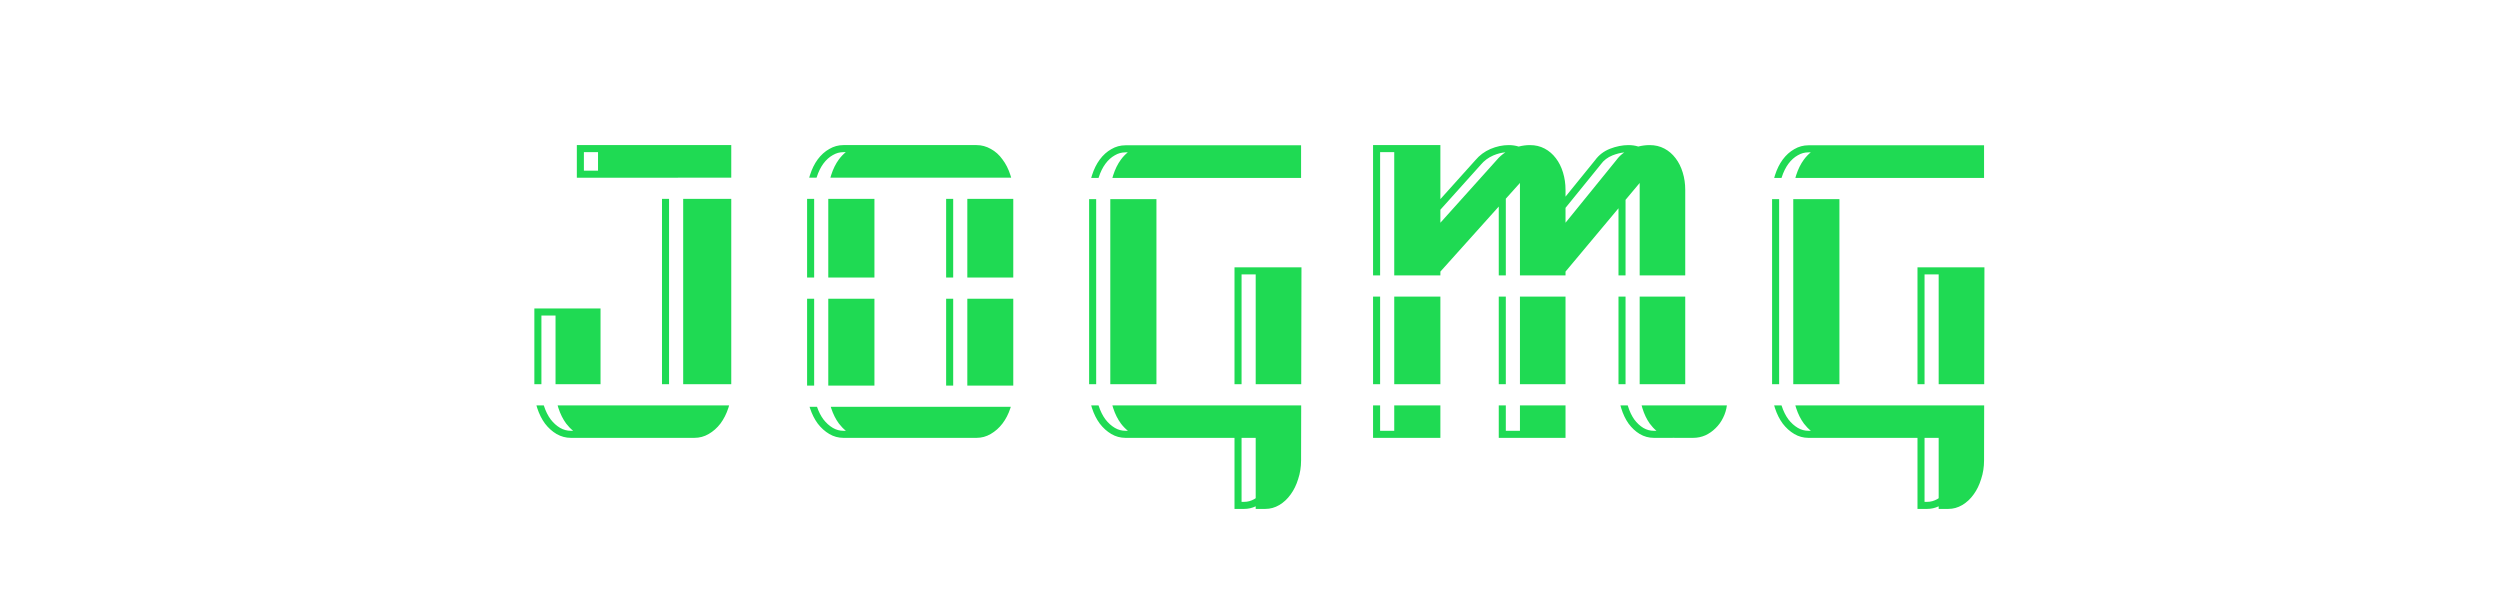 <svg width="177" height="43" viewBox="0 0 177 43" fill="none" xmlns="http://www.w3.org/2000/svg">
<path fill-rule="evenodd" clip-rule="evenodd" d="M50.122 28.7H51.622C51.605 28.761 51.587 28.821 51.568 28.881C51.432 29.3 51.245 29.669 51.008 29.988C50.771 30.298 50.493 30.544 50.174 30.727C49.864 30.909 49.527 31 49.162 31H47.662H41.916H40.416C40.06 31 39.723 30.909 39.404 30.727C39.094 30.544 38.821 30.298 38.584 29.988C38.356 29.678 38.174 29.314 38.037 28.895C38.016 28.83 37.997 28.765 37.979 28.7H38.5L38.513 28.739C38.635 29.114 38.793 29.428 38.984 29.688C39.184 29.948 39.408 30.148 39.655 30.294C39.9 30.434 40.151 30.5 40.416 30.5H40.578C40.398 30.355 40.234 30.184 40.084 29.988C39.856 29.678 39.674 29.314 39.537 28.895C39.516 28.83 39.497 28.765 39.479 28.7H40.518L47.369 28.7H49.601H50.122ZM37.832 27.2H38.332V22.34H39.332V27.2H40.518H41.018H42.518V21.84H41.018H40.518H39.332H38.332H37.832V22.34V27.2ZM46.869 27.2H47.369V14.08L46.869 14.08V27.2ZM49.773 27.2H48.369V14.08L49.773 14.08H50.273L51.773 14.08V27.2H50.273H49.773ZM41.34 10.273H42.34H49.773H50.273H51.773V12.58L50.273 12.58H49.773L48 12.58V12.584H45.998H42.34H41.34H40.84V12.084V10.773V10.273H41.34ZM42.34 12.084H41.34V10.773H42.34V12.084ZM57.824 12.545L57.823 12.548L57.812 12.58L57.291 12.58C57.309 12.517 57.327 12.454 57.347 12.393C57.484 11.964 57.666 11.595 57.894 11.285C58.131 10.966 58.405 10.72 58.715 10.547C59.024 10.365 59.357 10.273 59.712 10.273H61.212H67.642H69.142C69.498 10.273 69.835 10.365 70.154 10.547C70.473 10.72 70.746 10.966 70.974 11.285C71.211 11.595 71.398 11.964 71.535 12.393C71.555 12.454 71.574 12.517 71.591 12.58H70.091H69.57L67.486 12.58L59.91 12.58L58.791 12.58C58.809 12.517 58.827 12.454 58.847 12.393C58.984 11.964 59.166 11.595 59.394 11.285C59.542 11.086 59.704 10.916 59.88 10.773H59.712C59.447 10.773 59.202 10.84 58.968 10.978L58.958 10.983L58.958 10.983C58.718 11.118 58.496 11.314 58.296 11.582C58.106 11.841 57.946 12.16 57.824 12.545ZM57.142 14.08L57.642 14.08V19.65H57.142V14.08ZM57.142 21.15V27.3H57.642V21.15H57.142ZM57.347 28.895C57.337 28.863 57.327 28.832 57.318 28.8H57.843C57.962 29.148 58.114 29.442 58.294 29.688C58.495 29.95 58.719 30.149 58.968 30.296C59.202 30.433 59.447 30.5 59.712 30.5H59.888C59.709 30.355 59.544 30.184 59.394 29.988C59.166 29.678 58.984 29.314 58.847 28.895C58.837 28.863 58.827 28.832 58.818 28.8H59.91L67.486 28.8H69.539H70.064H71.564C71.555 28.832 71.545 28.863 71.535 28.895C71.398 29.314 71.211 29.678 70.974 29.988C70.737 30.298 70.459 30.544 70.14 30.727C69.83 30.909 69.498 31 69.142 31H67.642H61.212H59.712C59.357 31 59.024 30.909 58.715 30.727C58.405 30.544 58.131 30.298 57.894 29.988C57.666 29.678 57.484 29.314 57.347 28.895ZM70.24 27.3H69.74H68.486V21.15L69.74 21.15H70.24L71.74 21.15V27.3H70.24ZM66.986 27.3H67.486V21.15H66.986V27.3ZM59.91 21.15L60.41 21.15L61.91 21.15V27.3H60.41H59.91H58.642V21.15H59.91ZM66.986 19.65H67.486V14.08H66.986V19.65ZM69.74 19.65L68.486 19.65V14.08L69.74 14.08H70.24H71.74V19.65L70.24 19.65H69.74ZM60.41 19.65L59.91 19.65H58.642V14.08L59.91 14.08L60.41 14.08L61.91 14.08V19.65L60.41 19.65ZM77.79 12.558L77.789 12.561L77.777 12.6H77.256C77.274 12.535 77.293 12.47 77.314 12.406C77.45 11.978 77.633 11.609 77.861 11.299C78.097 10.98 78.371 10.734 78.681 10.56C78.991 10.378 79.323 10.287 79.679 10.287H81.179H90.116H90.616H92.116V12.598H90.616H90.116H81.876V12.6H80.376H79.876L78.756 12.6C78.774 12.535 78.793 12.47 78.814 12.406C78.95 11.978 79.133 11.609 79.361 11.299C79.508 11.1 79.67 10.929 79.846 10.787H79.679C79.414 10.787 79.168 10.854 78.934 10.992L78.925 10.997L78.925 10.997C78.684 11.132 78.462 11.327 78.263 11.596C78.072 11.855 77.913 12.174 77.79 12.558ZM77.609 14.1V27.2H77.109V14.1L77.609 14.1ZM77.256 28.7H77.776L77.789 28.739C77.911 29.114 78.07 29.428 78.261 29.688C78.461 29.95 78.686 30.149 78.934 30.296C79.168 30.433 79.414 30.5 79.679 30.5H79.854C79.675 30.355 79.51 30.184 79.361 29.988C79.133 29.678 78.95 29.314 78.814 28.895C78.793 28.83 78.773 28.765 78.756 28.7H79.876L87.903 28.7H90.124H90.624H92.124L92.116 32.6C92.116 33.065 92.048 33.502 91.911 33.912C91.784 34.331 91.606 34.696 91.378 35.006C91.15 35.325 90.881 35.575 90.572 35.758C90.262 35.94 89.933 36.031 89.587 36.031H88.903V35.847C88.644 35.97 88.371 36.031 88.087 36.031H87.903H87.403V35.531V31.5V31H86.903H81.179H79.679C79.323 31 78.991 30.909 78.681 30.727C78.371 30.544 78.097 30.298 77.861 29.988C77.633 29.678 77.45 29.314 77.314 28.895C77.293 28.83 77.273 28.765 77.256 28.7ZM87.903 31V35.531H88.087C88.341 35.531 88.582 35.466 88.818 35.327C88.847 35.31 88.875 35.292 88.903 35.273V31H87.903ZM87.903 19.428H88.903V27.2H90.127H90.627H92.127L92.144 18.928H90.644H90.144H88.903H87.903H87.403V19.428V27.2H87.903V19.428ZM79.876 27.2H78.609V14.1L79.876 14.1H80.376H81.876V27.2H80.376H79.876ZM100.479 10.273H101.979V14.099L104.458 11.34C104.749 10.993 105.105 10.729 105.524 10.547C105.953 10.365 106.386 10.273 106.823 10.273C107.071 10.273 107.304 10.308 107.521 10.377C107.787 10.308 108.054 10.273 108.323 10.273C108.706 10.273 109.052 10.355 109.362 10.52C109.672 10.684 109.936 10.912 110.155 11.203C110.374 11.486 110.542 11.823 110.661 12.215C110.779 12.598 110.839 13.008 110.839 13.445V13.922L112.934 11.34C113.199 10.975 113.55 10.706 113.987 10.533C114.434 10.36 114.871 10.273 115.3 10.273C115.544 10.273 115.774 10.307 115.989 10.374C116.263 10.307 116.533 10.273 116.8 10.273C117.182 10.273 117.529 10.355 117.839 10.52C118.149 10.684 118.413 10.912 118.632 11.203C118.85 11.486 119.019 11.823 119.137 12.215C119.256 12.598 119.315 13.008 119.315 13.445V19.5H117.815H117.315H116.089V12.953L115.089 14.148V19.5H114.589V14.746L110.839 19.229V19.5H109.339H108.839H107.612V12.953L106.612 14.067V19.5H106.112V14.624L101.979 19.229V19.5H100.479H99.979H98.712V10.773H97.712V19.5H97.212V10.773V10.273H97.712H98.712H99.979H100.479ZM114.999 10.79C114.732 10.819 114.456 10.888 114.169 10.999C113.817 11.139 113.545 11.35 113.339 11.633L113.331 11.644L113.323 11.655L110.839 14.715V15.77L114.434 11.34C114.592 11.123 114.78 10.939 114.999 10.79ZM106.583 10.784C106.297 10.81 106.011 10.883 105.722 11.006C105.373 11.158 105.081 11.376 104.84 11.662L104.835 11.668L104.83 11.674L101.979 14.848V15.77L105.958 11.34C106.141 11.122 106.349 10.937 106.583 10.784ZM117.815 21H119.315V27.2H117.815H117.315H116.089V21H117.315H117.815ZM115.258 28.749C115.253 28.733 115.249 28.716 115.244 28.7H114.726C114.742 28.765 114.761 28.83 114.78 28.895C114.908 29.314 115.081 29.678 115.3 29.988C115.527 30.298 115.792 30.544 116.093 30.727C116.402 30.909 116.735 31 117.091 31H118.376C118.413 31 118.449 30.999 118.486 30.997C118.521 30.999 118.555 31 118.591 31H119.876C120.177 31 120.464 30.941 120.737 30.822C121.011 30.695 121.252 30.526 121.462 30.316C121.68 30.107 121.858 29.861 121.995 29.578C122.135 29.298 122.225 29.005 122.264 28.7H120.764H117.315H116.226C116.242 28.765 116.261 28.83 116.28 28.895C116.408 29.314 116.581 29.678 116.8 29.988C116.944 30.184 117.103 30.355 117.276 30.5H117.091C116.826 30.5 116.582 30.434 116.349 30.297C116.111 30.153 115.896 29.955 115.705 29.696C115.523 29.436 115.372 29.123 115.258 28.749ZM115.089 21V27.2H114.589V21H115.089ZM108.839 21H107.612V27.2H108.839H109.339L110.839 27.2V21H109.339H108.839ZM106.612 30.5V28.7H106.112V30.5V31H106.612H107.612H108.839H109.339H110.839V28.7L109.339 28.7H108.839H107.612V30.5H106.612ZM106.612 21V27.2H106.112V21H106.612ZM99.979 21H98.712V27.2H99.979H100.479H101.979V21H100.479H99.979ZM97.712 30.5V28.7H97.212V30.5V31H97.712H98.712H99.979H100.479H101.979V28.7H100.479H99.979H98.712V30.5H97.712ZM97.712 21V27.2H97.212V21H97.712ZM126.145 12.558L126.144 12.561L126.131 12.6L125.611 12.6C125.628 12.535 125.648 12.47 125.668 12.406C125.805 11.978 125.987 11.609 126.215 11.299C126.452 10.98 126.726 10.734 127.036 10.56C127.345 10.378 127.678 10.287 128.034 10.287H129.534H138.471H138.971H140.471V12.598H138.971H138.471H130.231V12.6H128.731H128.231L127.111 12.6C127.128 12.535 127.148 12.47 127.168 12.406C127.305 11.978 127.487 11.609 127.715 11.299C127.863 11.1 128.025 10.929 128.201 10.787H128.034C127.768 10.787 127.523 10.854 127.289 10.992L127.28 10.997L127.279 10.997C127.038 11.132 126.817 11.328 126.617 11.597C126.427 11.856 126.267 12.174 126.145 12.558ZM125.963 14.1V27.2H125.463V14.1L125.963 14.1ZM125.61 28.7H126.131L126.144 28.739C126.266 29.114 126.424 29.428 126.615 29.688C126.816 29.95 127.041 30.149 127.289 30.296C127.523 30.433 127.768 30.5 128.034 30.5H128.209C128.03 30.355 127.865 30.184 127.715 29.988C127.487 29.678 127.305 29.314 127.168 28.895C127.147 28.83 127.128 28.765 127.11 28.7H128.231L136.258 28.7H138.479H138.979H140.479L140.471 32.6C140.471 33.065 140.403 33.502 140.266 33.912C140.138 34.331 139.961 34.696 139.733 35.006C139.505 35.325 139.236 35.575 138.926 35.758C138.616 35.94 138.288 36.031 137.942 36.031H137.258V35.847C136.998 35.97 136.726 36.031 136.442 36.031H136.258H135.758V35.531V31.5V31H135.258H129.534H128.034C127.678 31 127.345 30.909 127.036 30.727C126.726 30.544 126.452 30.298 126.215 29.988C125.987 29.678 125.805 29.314 125.668 28.895C125.647 28.83 125.628 28.765 125.61 28.7ZM136.258 31V35.531H136.442C136.696 35.531 136.937 35.466 137.173 35.327C137.202 35.31 137.23 35.292 137.258 35.273V31H136.258ZM136.258 19.428H137.258V27.2H138.482H138.982H140.482L140.498 18.928H138.998H138.498H137.258H136.258H135.758V19.428V27.2H136.258V19.428ZM128.231 27.2H126.963V14.1L128.231 14.1H128.731H130.231V27.2H128.731H128.231Z" fill="#1FDA53"/>
</svg>
